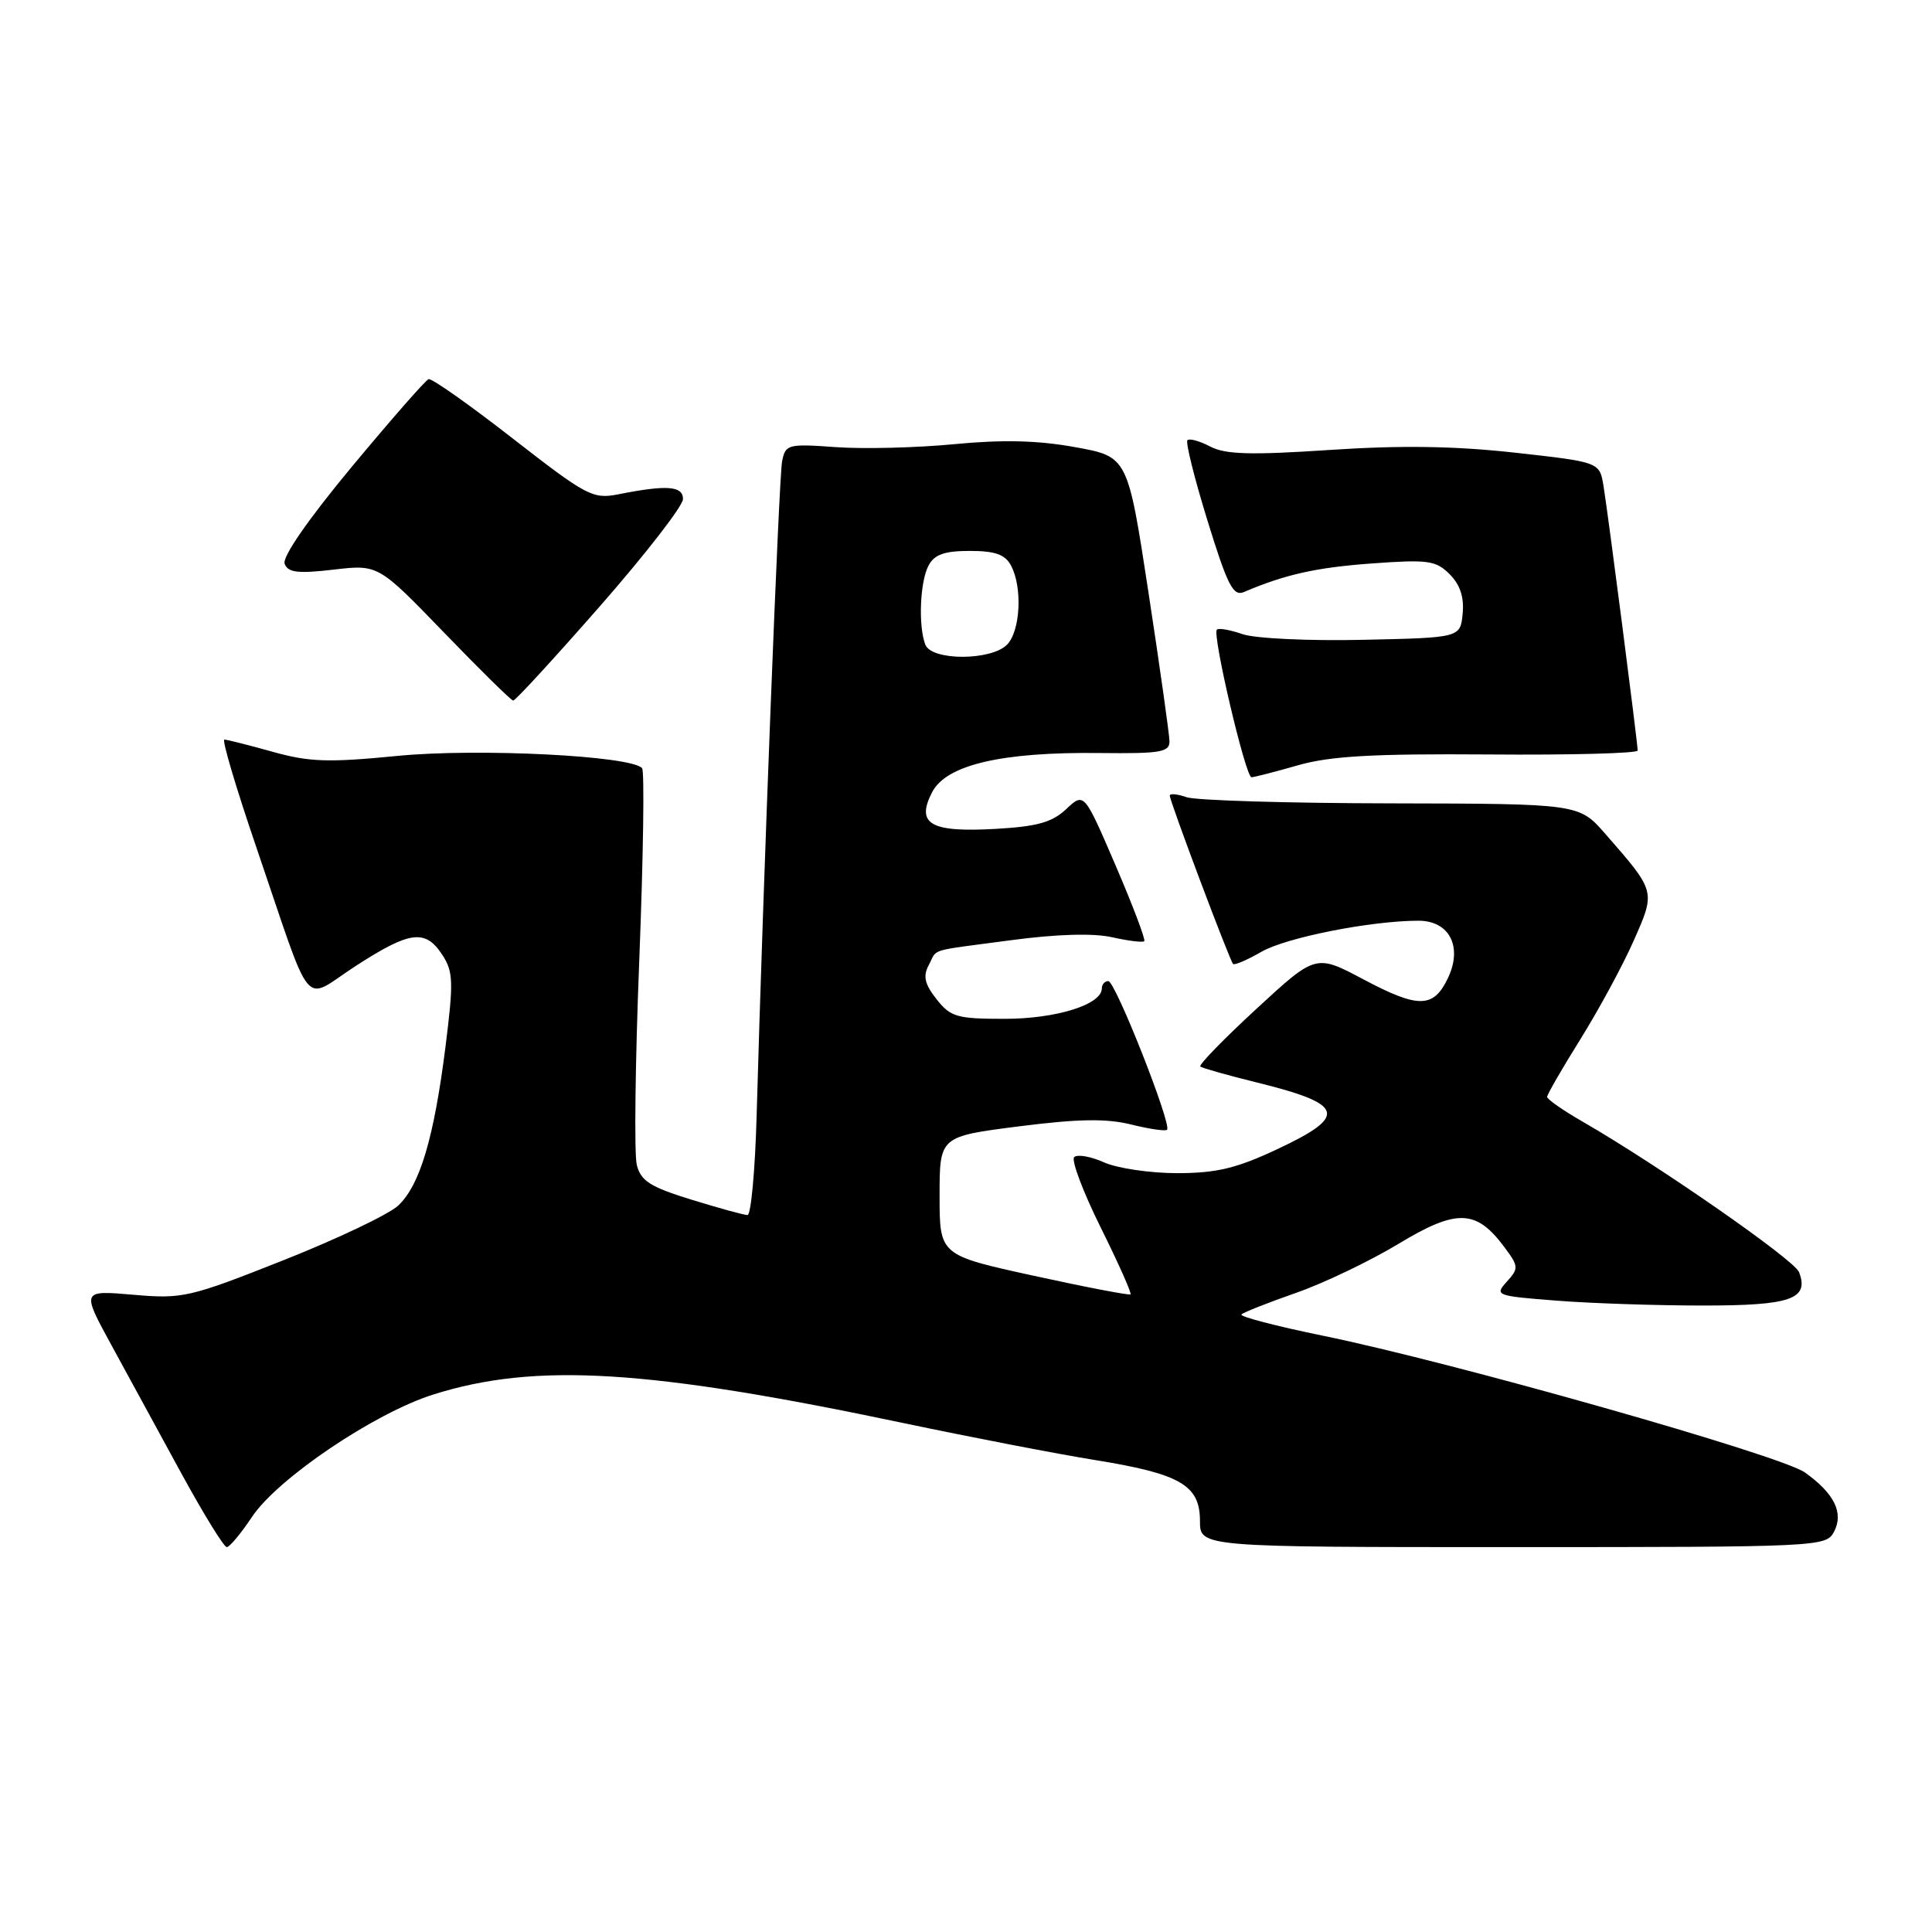 <?xml version="1.0" encoding="UTF-8" standalone="no"?>
<!DOCTYPE svg PUBLIC "-//W3C//DTD SVG 1.1//EN" "http://www.w3.org/Graphics/SVG/1.1/DTD/svg11.dtd" >
<svg xmlns="http://www.w3.org/2000/svg" xmlns:xlink="http://www.w3.org/1999/xlink" version="1.1" viewBox="0 0 256 256">
 <g >
 <path fill="currentColor"
d=" M 33.36 201.04 C 36.73 195.93 49.64 187.22 57.45 184.77 C 70.97 180.52 85.89 181.43 119.74 188.57 C 128.69 190.45 140.11 192.66 145.14 193.47 C 156.41 195.29 159.00 196.80 159.00 201.52 C 159.00 205.00 159.00 205.00 200.46 205.00 C 240.91 205.00 241.96 204.95 243.00 203.00 C 244.34 200.49 243.08 197.90 239.16 195.11 C 235.96 192.83 192.55 180.52 175.25 176.98 C 169.06 175.71 164.22 174.45 164.50 174.17 C 164.77 173.89 168.02 172.61 171.71 171.32 C 175.41 170.03 181.52 167.10 185.30 164.82 C 193.02 160.15 195.60 160.23 199.32 165.23 C 201.24 167.80 201.26 168.06 199.66 169.83 C 198.02 171.64 198.22 171.72 206.23 172.34 C 210.78 172.70 219.51 172.99 225.63 172.99 C 237.29 173.00 239.76 172.14 238.38 168.56 C 237.76 166.94 219.77 154.43 209.75 148.65 C 207.14 147.15 205.00 145.66 205.00 145.34 C 205.00 145.03 207.00 141.56 209.45 137.64 C 211.89 133.71 215.06 127.86 216.48 124.63 C 219.39 118.05 219.42 118.17 212.72 110.50 C 209.23 106.50 209.23 106.50 184.36 106.45 C 170.69 106.43 158.49 106.06 157.25 105.64 C 156.01 105.21 155.00 105.11 155.00 105.42 C 155.00 106.17 162.94 127.28 163.39 127.73 C 163.59 127.92 165.27 127.20 167.12 126.13 C 170.39 124.23 181.68 122.00 187.96 122.00 C 192.07 122.00 193.84 125.47 191.85 129.62 C 189.94 133.61 187.95 133.64 180.68 129.78 C 174.35 126.42 174.35 126.42 166.48 133.68 C 162.15 137.67 158.81 141.11 159.05 141.32 C 159.30 141.53 162.64 142.47 166.48 143.42 C 178.19 146.30 178.68 147.85 169.25 152.27 C 163.85 154.81 161.20 155.44 156.00 155.45 C 152.43 155.45 148.05 154.81 146.29 154.02 C 144.52 153.23 142.74 152.92 142.33 153.33 C 141.93 153.74 143.51 157.94 145.85 162.65 C 148.19 167.37 149.97 171.36 149.80 171.51 C 149.64 171.66 143.88 170.56 137.00 169.05 C 124.50 166.32 124.50 166.32 124.50 158.45 C 124.50 150.59 124.50 150.59 135.00 149.25 C 142.86 148.25 146.60 148.19 149.87 149.00 C 152.28 149.60 154.42 149.91 154.64 149.70 C 155.30 149.04 147.79 130.00 146.86 130.00 C 146.39 130.00 146.00 130.44 146.00 130.97 C 146.00 133.11 139.95 135.00 133.12 135.00 C 126.79 135.00 125.95 134.76 124.09 132.39 C 122.52 130.39 122.28 129.35 123.06 127.89 C 124.28 125.61 122.72 126.08 133.98 124.58 C 140.05 123.77 144.87 123.63 147.36 124.19 C 149.51 124.67 151.42 124.91 151.62 124.71 C 151.82 124.52 150.11 120.00 147.82 114.67 C 143.65 104.98 143.65 104.98 141.28 107.21 C 139.41 108.97 137.42 109.52 131.94 109.83 C 123.28 110.32 121.33 109.20 123.51 104.97 C 125.39 101.34 132.72 99.62 145.75 99.78 C 153.83 99.87 155.00 99.67 154.96 98.19 C 154.94 97.26 153.69 88.40 152.18 78.51 C 149.43 60.51 149.43 60.51 142.46 59.25 C 137.53 58.35 132.87 58.24 126.50 58.85 C 121.55 59.33 114.48 59.51 110.80 59.25 C 104.38 58.79 104.08 58.87 103.63 61.14 C 103.21 63.31 101.13 116.69 100.26 147.75 C 100.06 155.04 99.51 161.00 99.05 161.00 C 98.59 161.00 95.24 160.08 91.62 158.96 C 86.16 157.28 84.91 156.48 84.38 154.36 C 84.02 152.95 84.17 140.71 84.71 127.15 C 85.24 113.59 85.41 102.18 85.08 101.79 C 83.69 100.14 63.33 99.12 52.68 100.16 C 43.50 101.06 40.99 100.98 36.11 99.61 C 32.95 98.73 30.08 98.00 29.73 98.00 C 29.38 98.00 31.28 104.41 33.96 112.25 C 41.63 134.70 39.92 132.65 47.13 128.00 C 54.33 123.34 56.35 123.08 58.60 126.51 C 60.06 128.74 60.11 130.09 59.04 138.62 C 57.51 150.77 55.64 157.05 52.77 159.74 C 51.52 160.91 44.65 164.18 37.50 167.01 C 25.08 171.93 24.19 172.13 17.65 171.56 C 10.80 170.97 10.80 170.97 14.76 178.23 C 16.94 182.23 21.12 189.89 24.04 195.25 C 26.97 200.61 29.67 205.00 30.05 205.00 C 30.42 205.00 31.91 203.22 33.36 201.04 Z  M 172.00 101.40 C 176.27 100.18 181.93 99.86 197.25 99.97 C 208.11 100.06 217.00 99.82 217.00 99.45 C 217.00 98.46 213.07 68.00 212.47 64.37 C 211.95 61.23 211.95 61.23 200.73 59.98 C 192.77 59.10 185.63 58.99 176.20 59.62 C 165.71 60.32 162.37 60.22 160.36 59.17 C 158.97 58.44 157.61 58.06 157.34 58.33 C 157.07 58.59 158.27 63.39 160.00 68.99 C 162.64 77.55 163.40 79.05 164.82 78.45 C 170.31 76.11 174.40 75.20 181.78 74.66 C 189.22 74.12 190.26 74.26 192.09 76.09 C 193.47 77.47 194.02 79.13 193.81 81.31 C 193.50 84.50 193.50 84.50 180.56 84.78 C 173.40 84.94 166.29 84.60 164.65 84.03 C 163.01 83.46 161.48 83.19 161.24 83.43 C 160.60 84.07 165.05 103.00 165.83 102.99 C 166.20 102.98 168.97 102.27 172.00 101.40 Z  M 79.50 80.32 C 85.55 73.41 90.50 67.03 90.50 66.13 C 90.50 64.38 88.37 64.22 81.92 65.50 C 78.56 66.16 77.74 65.73 67.94 58.10 C 62.22 53.64 57.20 50.10 56.79 50.24 C 56.38 50.38 51.80 55.62 46.60 61.87 C 40.80 68.86 37.37 73.81 37.72 74.71 C 38.16 75.87 39.48 76.03 44.19 75.48 C 50.11 74.79 50.11 74.79 58.81 83.79 C 63.59 88.74 67.72 92.81 68.00 92.83 C 68.28 92.85 73.45 87.22 79.50 80.32 Z  M 122.61 85.42 C 121.66 82.94 121.90 77.06 123.04 74.93 C 123.82 73.47 125.14 73.00 128.50 73.00 C 131.86 73.00 133.18 73.47 133.96 74.93 C 135.51 77.82 135.21 83.64 133.43 85.43 C 131.28 87.57 123.43 87.56 122.61 85.42 Z "/>
</g>
</svg>